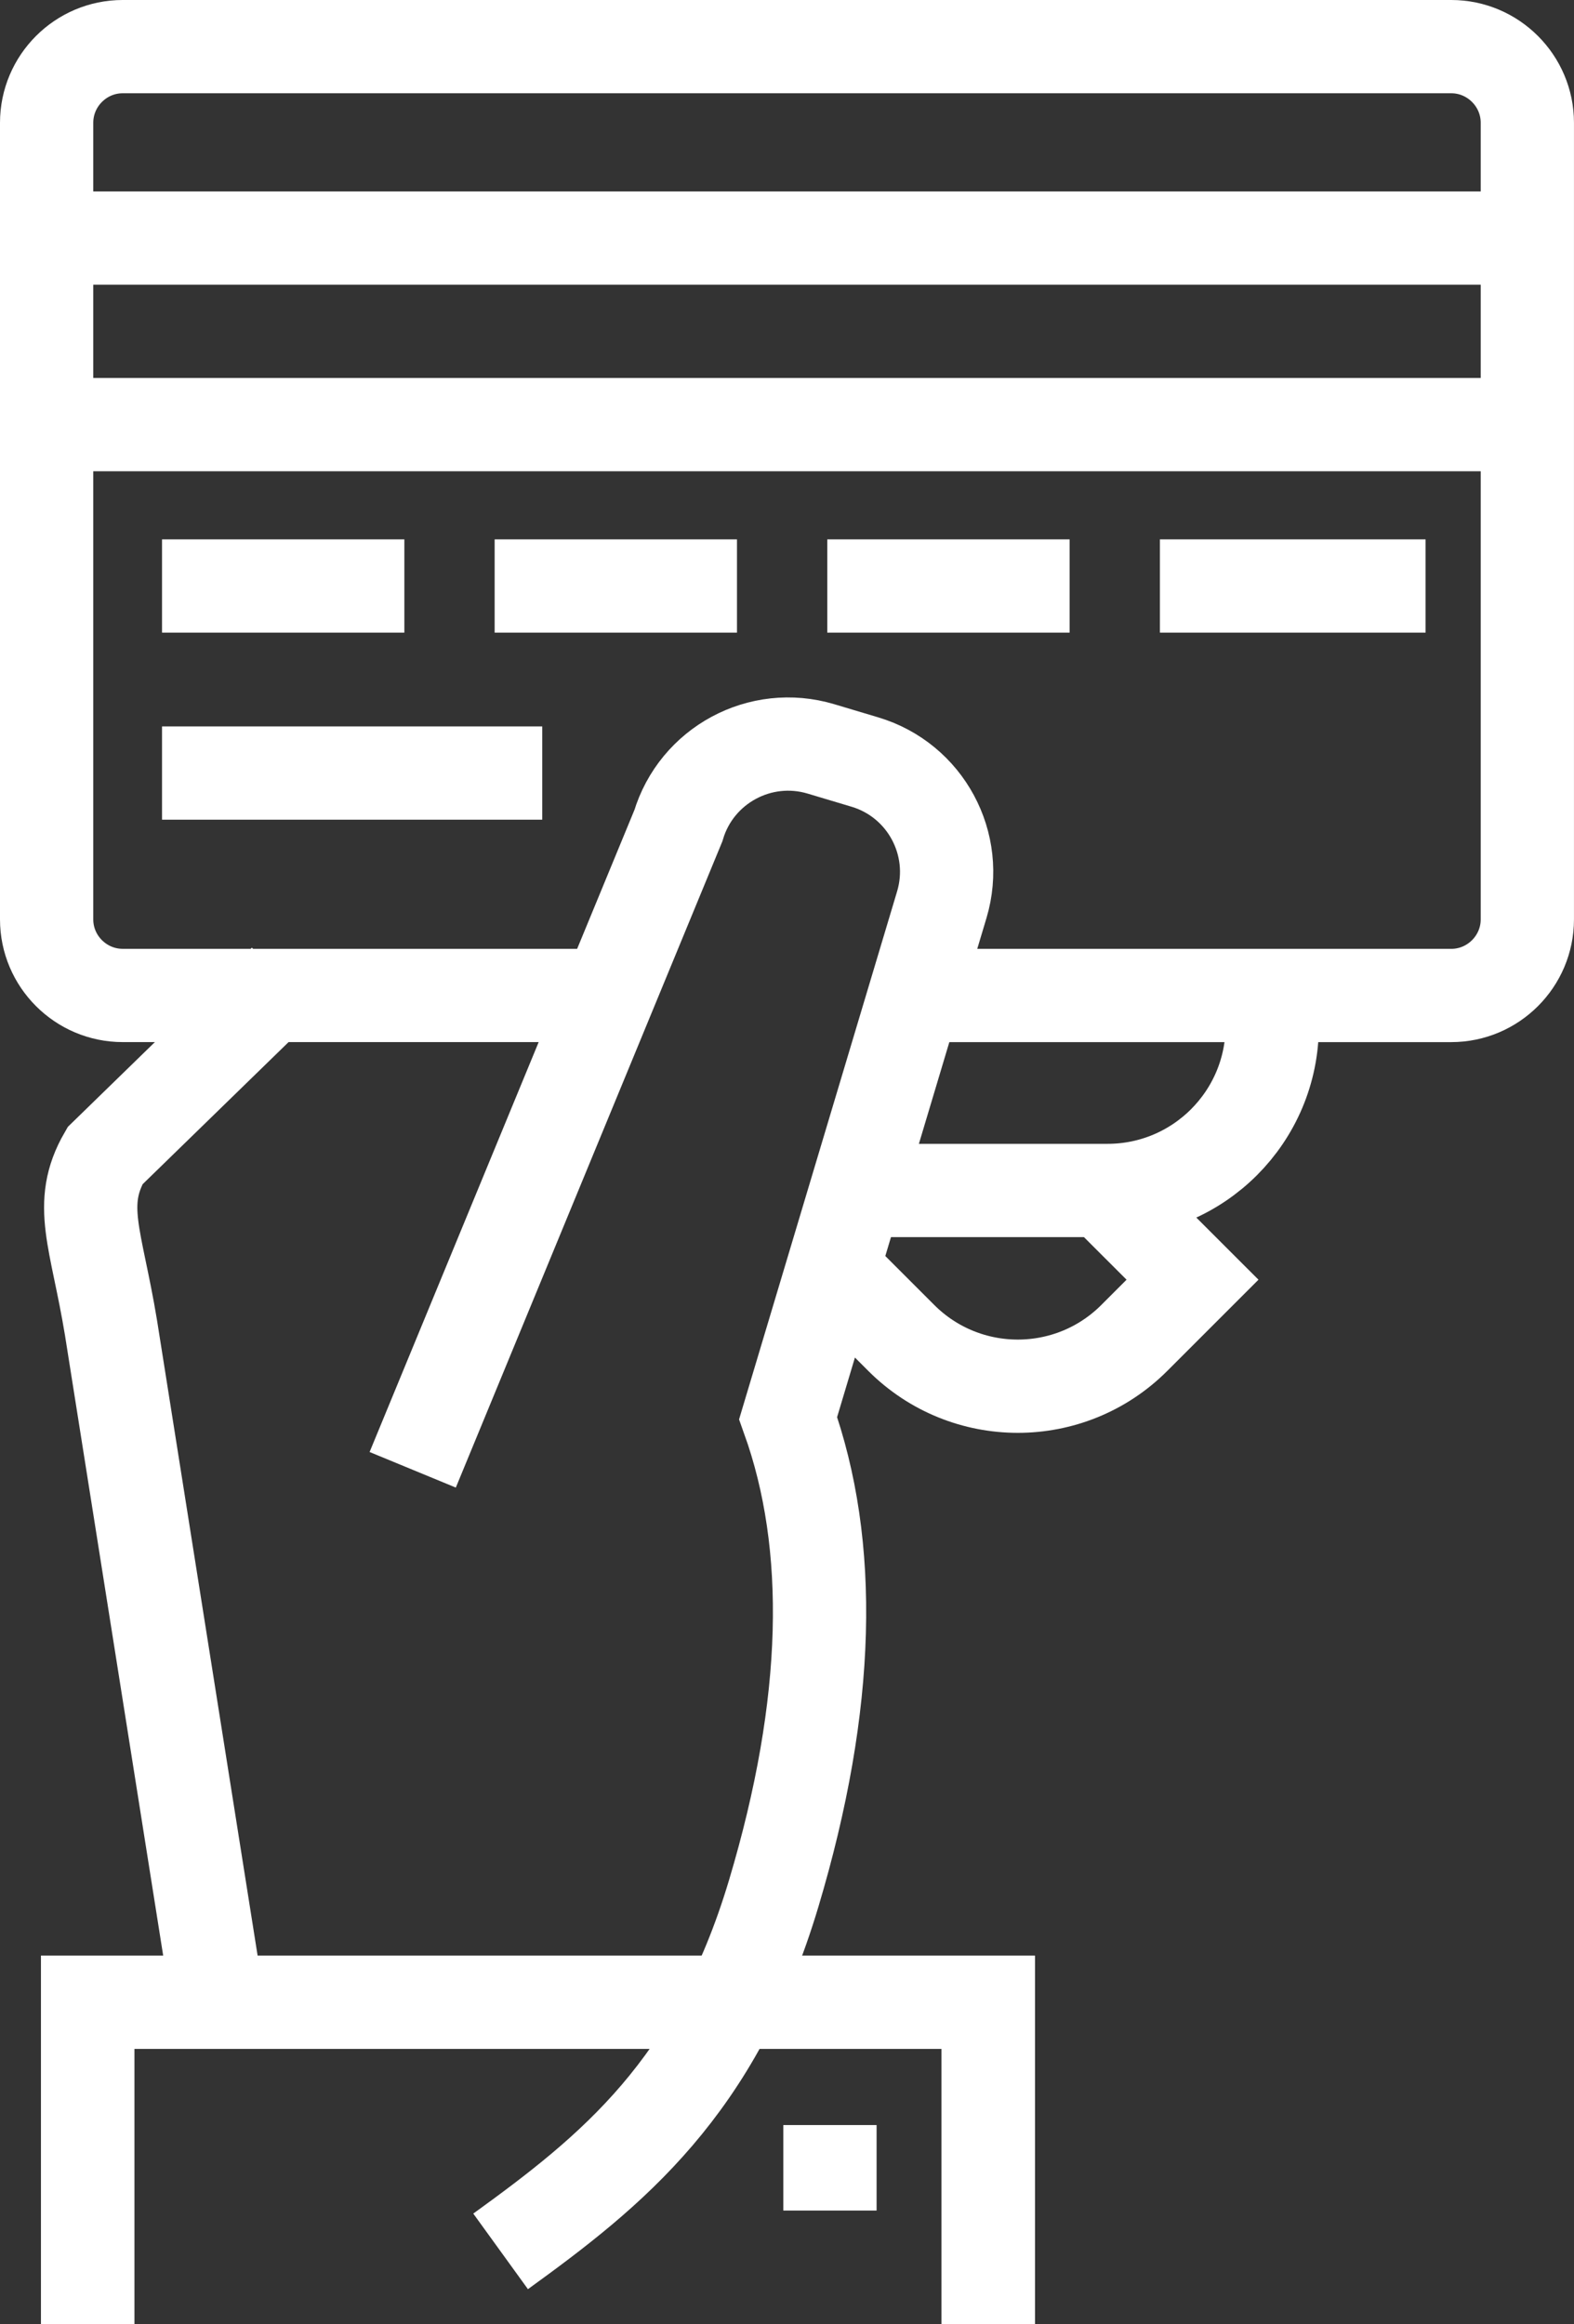 <?xml version="1.0" encoding="utf-8"?>
<!-- Generator: Adobe Illustrator 16.0.0, SVG Export Plug-In . SVG Version: 6.00 Build 0)  -->
<!DOCTYPE svg PUBLIC "-//W3C//DTD SVG 1.1//EN" "http://www.w3.org/Graphics/SVG/1.1/DTD/svg11.dtd">
<svg version="1.1" id="Layer_1" xmlns="http://www.w3.org/2000/svg" xmlns:xlink="http://www.w3.org/1999/xlink" x="0px" y="0px"
	 width="67.505px" height="99.672px" viewBox="0 0 67.505 99.672" enable-background="new 0 0 67.505 99.672" xml:space="preserve">
<rect x="0" y="0" width="67.505" height="99.672" fill="#333333" stroke="none"/>
<g>
	<defs>
		<rect id="SVGID_1_" width="67.504" height="99.672"/>
	</defs>
	<clipPath id="SVGID_2_">
		<use xlink:href="#SVGID_1_"  overflow="visible"/>
	</clipPath>
	<path clip-path="url(#SVGID_2_)" fill="none" stroke="#FFFFFF" stroke-width="4" d="M35.602,54.326l3.053,3.053
		c2.76,2.758,7.232,2.758,9.99,0l2.499-2.499l-3.74-3.739"/>
	<path clip-path="url(#SVGID_2_)" fill="none" stroke="#FFFFFF" stroke-width="4" d="M38.193,51.053h7.667h1.638
		c3.902,0,7.065-3.162,7.065-7.064V42.07"/>
	<path clip-path="url(#SVGID_2_)" fill="none" stroke="#FFFFFF" stroke-width="4" d="M12.197,42.073l-7.693,7.491
		c-1.201,2.081-0.376,3.538,0.256,7.374l4.711,29.754"/>
	<path clip-path="url(#SVGID_2_)" fill="none" stroke="#FFFFFF" stroke-width="4" d="M26.193,42.69H5.261
		C3.466,42.69,2,41.224,2,39.429V5.264C2,3.467,3.466,2,5.261,2h56.981c1.795,0,3.262,1.468,3.262,3.264v34.165
		c0,1.795-1.467,3.262-3.262,3.262H38.86"/>
	<line clip-path="url(#SVGID_2_)" fill="none" stroke="#FFFFFF" stroke-width="4" x1="6.949" y1="25.131" x2="17.342" y2="25.131"/>
	<line clip-path="url(#SVGID_2_)" fill="none" stroke="#FFFFFF" stroke-width="4" x1="6.949" y1="33.152" x2="23.255" y2="33.152"/>
	
		<line clip-path="url(#SVGID_2_)" fill="none" stroke="#FFFFFF" stroke-width="4" x1="21.214" y1="25.131" x2="31.607" y2="25.131"/>
	<line clip-path="url(#SVGID_2_)" fill="none" stroke="#FFFFFF" stroke-width="4" x1="35.48" y1="25.131" x2="45.873" y2="25.131"/>
	
		<line clip-path="url(#SVGID_2_)" fill="none" stroke="#FFFFFF" stroke-width="4" x1="49.746" y1="25.131" x2="61.139" y2="25.131"/>
	<line clip-path="url(#SVGID_2_)" fill="none" stroke="#FFFFFF" stroke-width="4" x1="63.594" y1="18.21" x2="3.593" y2="18.21"/>
	<line clip-path="url(#SVGID_2_)" fill="none" stroke="#FFFFFF" stroke-width="4" x1="3.593" y1="10.21" x2="63.594" y2="10.21"/>
	<path clip-path="url(#SVGID_2_)" fill="none" stroke="#FFFFFF" stroke-width="4" d="M21.47,96.55
		c4.77-3.45,9.217-7.005,11.711-15.344c2.439-8.153,2.569-14.95,0.62-20.391l6.591-22.02c0.776-2.599-0.699-5.338-3.3-6.115
		l-1.882-0.563c-2.6-0.778-5.339,0.699-6.118,3.298L17.7,63.032"/>
	<polyline clip-path="url(#SVGID_2_)" fill="none" stroke="#FFFFFF" stroke-width="4" points="3.76,99.672 3.76,85.866 
		42.384,85.866 42.384,99.672 	"/>
	<polyline clip-path="url(#SVGID_2_)" fill="none" stroke="#FFFFFF" stroke-width="4" points="3.76,99.672 3.76,85.866 
		42.384,85.866 42.384,99.672 	"/>
	
		<line clip-path="url(#SVGID_2_)" fill="none" stroke="#FFFFFF" stroke-width="4" x1="35.595" y1="91.133" x2="35.595" y2="94.799"/>
</g>
</svg>
